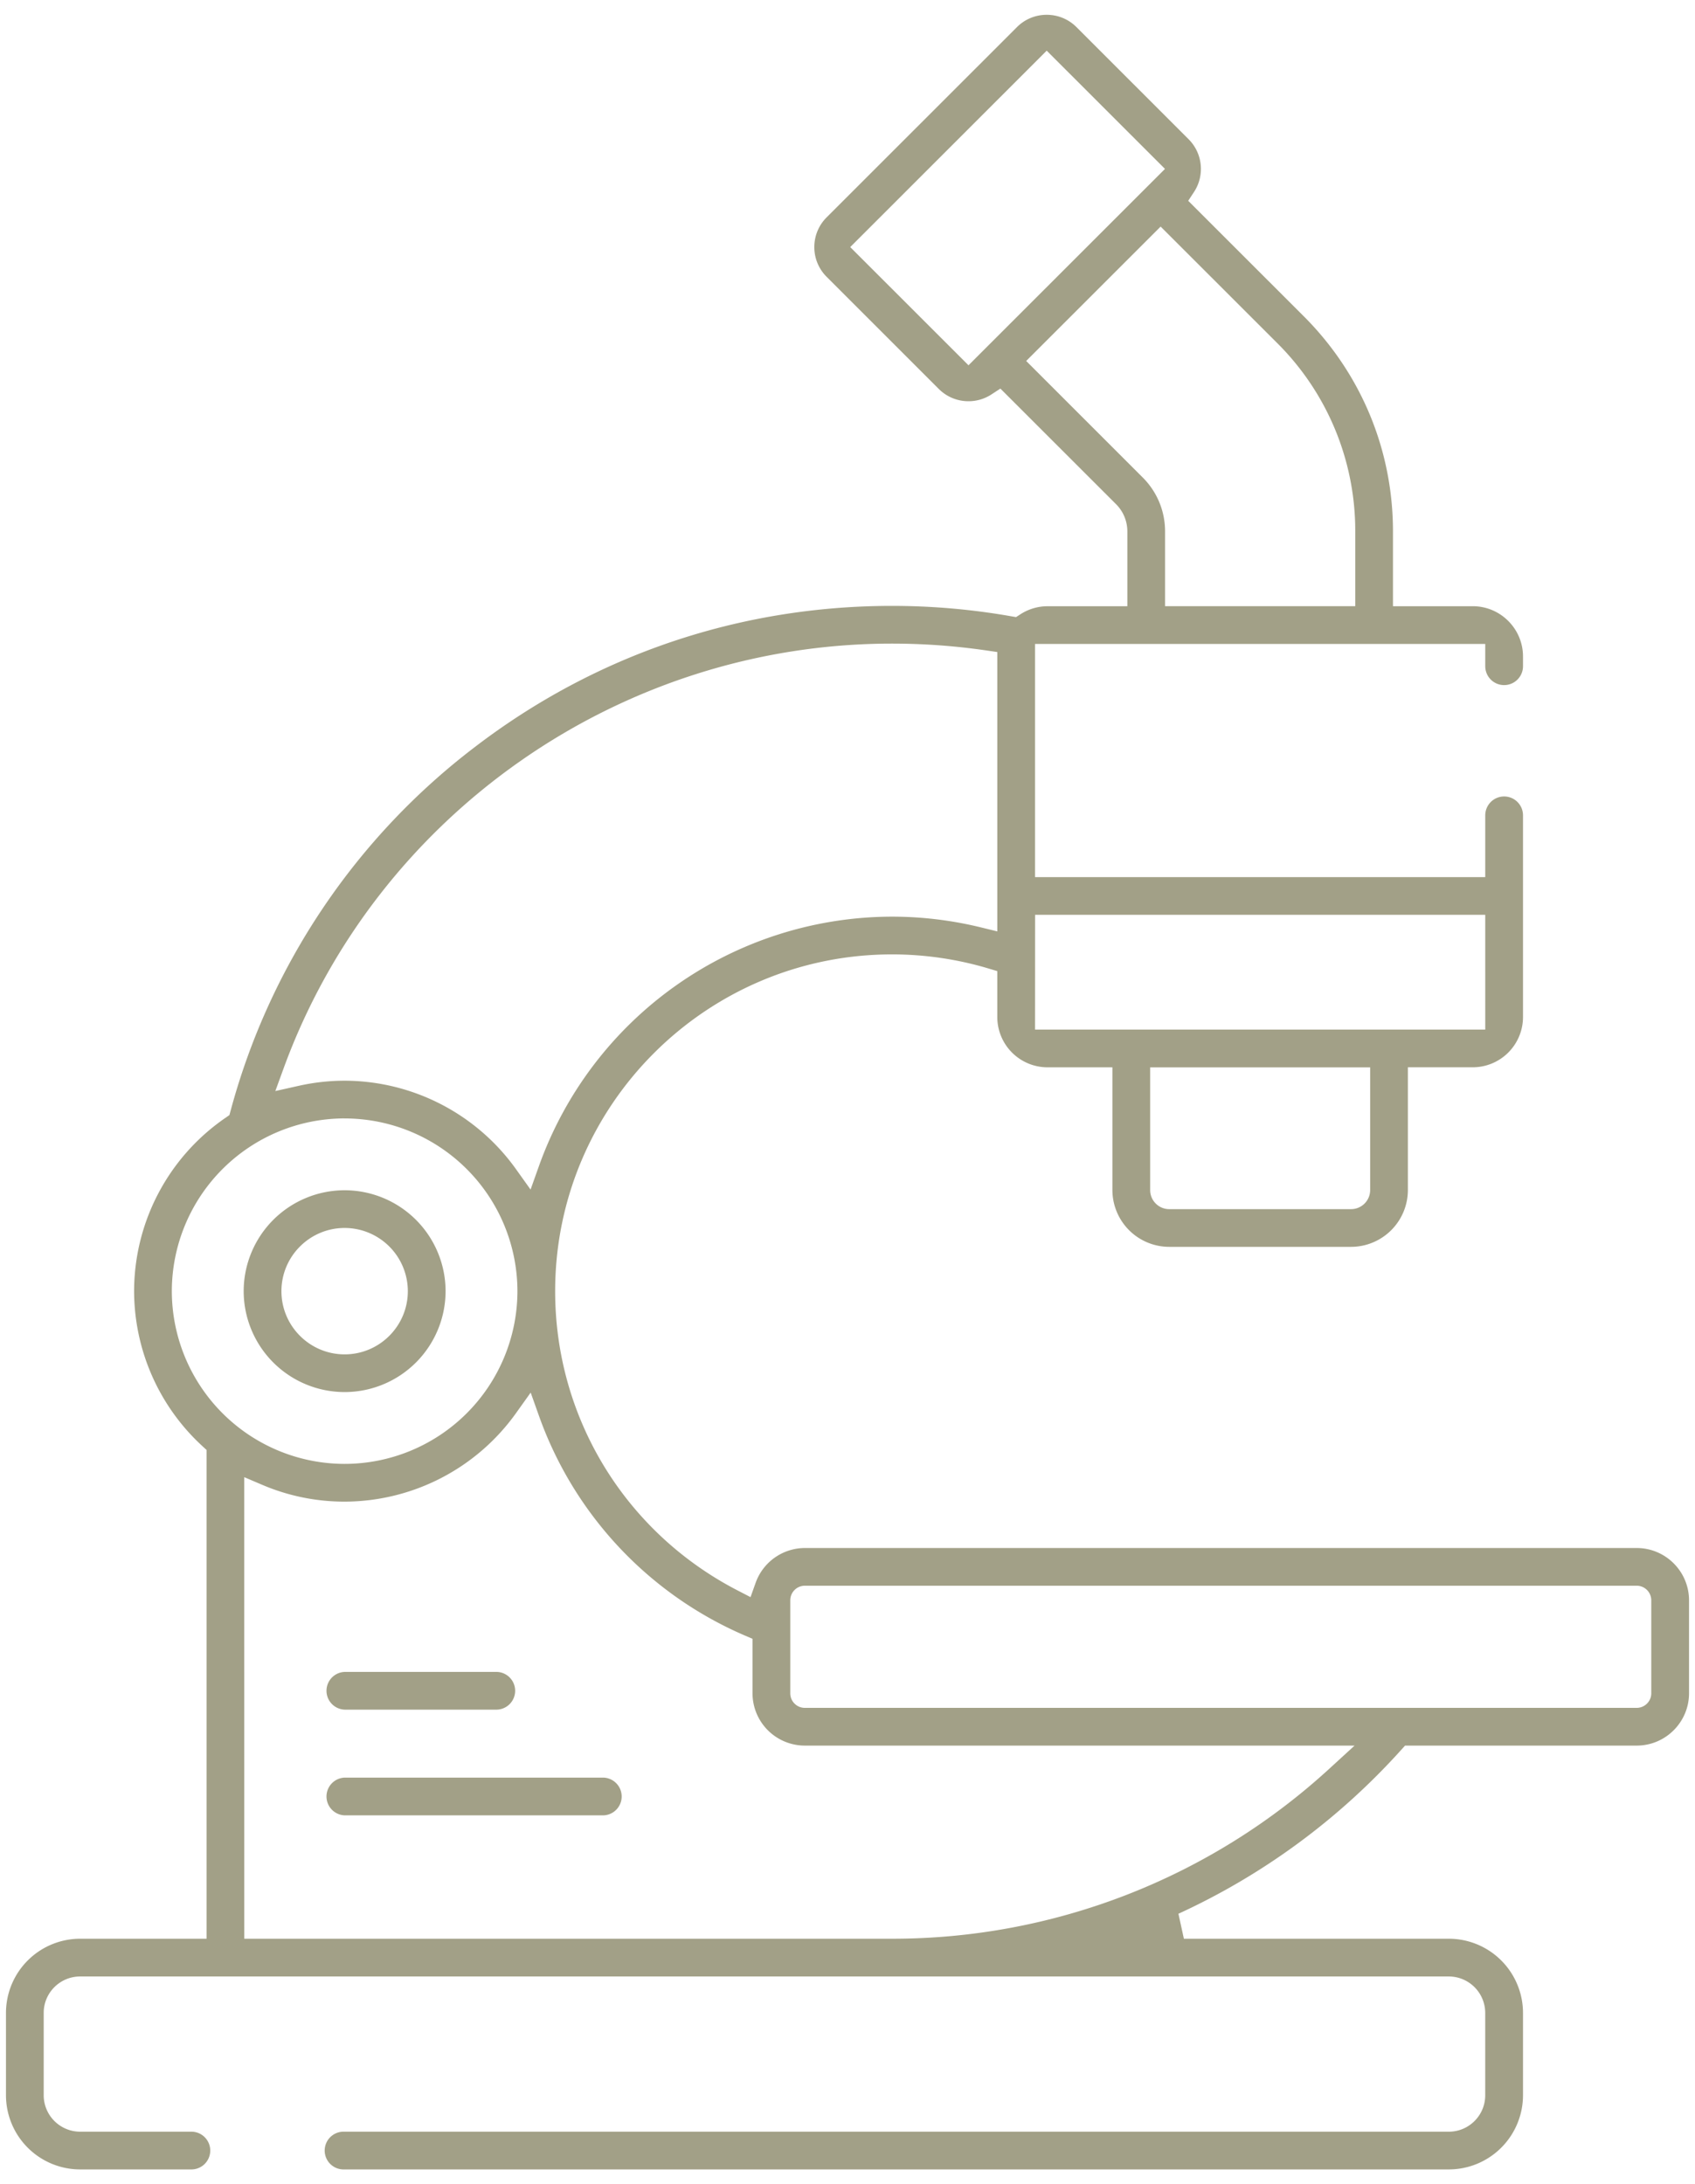 <svg xmlns="http://www.w3.org/2000/svg" width="59" height="76" viewBox="0 0 59 76"><g><g><path fill="#a2a087" d="M11.996 63.165a.657.657 0 0 1 0-1.313h9.012a.657.657 0 0 1 0 1.313zm-.063 12.32a.657.657 0 0 1 0-1.313H50.43c.7 0 1.268-.568 1.268-1.267v-2.867a1.27 1.27 0 0 0-1.268-1.267H2.79c-.7 0-1.269.568-1.269 1.267v2.867a1.27 1.27 0 0 0 1.269 1.267h3.897a.657.657 0 0 1 0 1.313H2.79a2.584 2.584 0 0 1-2.582-2.58v-2.867a2.584 2.584 0 0 1 2.582-2.58h4.4V50.451l-.148-.136a7.34 7.34 0 0 1-2.374-5.389 7.329 7.329 0 0 1 3.18-6.031l.137-.095.044-.16a23.611 23.611 0 0 1 8.522-12.664c4.194-3.202 9.208-4.894 14.5-4.894 1.383 0 2.776.12 4.14.36l.176.03.15-.097a1.74 1.74 0 0 1 .947-.281h2.777v-2.6c0-.36-.14-.698-.395-.953l-4.024-4.02-.31.202a1.457 1.457 0 0 1-.8.238c-.392 0-.76-.153-1.037-.43l-3.9-3.898a1.455 1.455 0 0 1-.43-1.035c0-.391.153-.76.43-1.036L35.398.944a1.456 1.456 0 0 1 1.036-.429c.392 0 .76.152 1.037.429l3.9 3.898c.277.277.43.645.43 1.036 0 .285-.082.562-.238.799l-.203.31 4.024 4.02c2 2 3.103 4.659 3.103 7.486v2.6h2.776c.965 0 1.75.785 1.75 1.749v.339a.657.657 0 0 1-1.314 0v-.775H36.028v8.113h15.671V28.37a.657.657 0 0 1 1.314 0v7.018a1.75 1.75 0 0 1-1.75 1.748h-2.257v4.27a1.98 1.98 0 0 1-1.978 1.978h-6.329a1.98 1.98 0 0 1-1.978-1.977v-4.27h-2.257a1.75 1.75 0 0 1-1.75-1.75V33.79l-.325-.097a11.726 11.726 0 0 0-3.338-.485c-6.466 0-11.727 5.256-11.727 11.718 0 4.393 2.428 8.38 6.337 10.406l.464.24.175-.492a1.824 1.824 0 0 1 1.716-1.217H56.97c1.005 0 1.822.816 1.822 1.82v3.235c0 1.003-.817 1.82-1.822 1.82h-8.063l-.135.15a23.757 23.757 0 0 1-7.753 5.701l.19.869h9.222a2.584 2.584 0 0 1 2.582 2.58v2.867a2.584 2.584 0 0 1-2.582 2.58zm-3.43-8.027H31.05a22.496 22.496 0 0 0 15.237-5.93l.863-.79H28.016a1.822 1.822 0 0 1-1.822-1.82v-1.896l-.276-.118a13.098 13.098 0 0 1-7.153-7.627l-.293-.822-.507.71a7.352 7.352 0 0 1-5.969 3.084 7.269 7.269 0 0 1-2.86-.581l-.634-.27zm19.512-12.283a.508.508 0 0 0-.507.508v3.235c0 .28.227.507.507.507H56.97c.28 0 .508-.227.508-.507v-3.235a.508.508 0 0 0-.508-.508zm-16.019-16.26a6.02 6.02 0 0 0-6.015 6.011 6.02 6.02 0 0 0 6.015 6.01 6.02 6.02 0 0 0 6.015-6.01 6.02 6.02 0 0 0-6.015-6.01zm28.039 2.493c0 .367.298.664.664.664h6.33a.665.665 0 0 0 .664-.664v-4.27h-7.658zm-28.039-3.805a7.352 7.352 0 0 1 5.965 3.078l.507.71.293-.822a13.074 13.074 0 0 1 12.29-8.674c1.04 0 2.083.126 3.1.375l.564.138v-9.72l-.39-.057a22.85 22.85 0 0 0-3.274-.237c-9.444 0-17.956 5.942-21.182 14.787l-.285.782.813-.182a7.35 7.35 0 0 1 1.6-.178zm24.032-1.778h15.671V31.83H36.03zM35.72 12.56l4.054 4.052c.503.502.78 1.17.78 1.88v2.6h6.62v-2.6a9.21 9.21 0 0 0-2.72-6.558L40.4 7.884zm-6.125-3.963l4.117 4.113 6.839-6.833-4.117-4.114zM11.996 59.487a.657.657 0 0 1 0-1.313H17.3a.657.657 0 0 1 0 1.313zm0-11.05a3.516 3.516 0 0 1-3.514-3.511 3.516 3.516 0 0 1 3.514-3.511 3.517 3.517 0 0 1 3.514 3.511 3.517 3.517 0 0 1-3.514 3.511zm0-5.71c-1.213 0-2.2.987-2.2 2.199 0 1.212.987 2.199 2.2 2.199s2.2-.987 2.2-2.199a2.202 2.202 0 0 0-2.2-2.199z"/></g></g></svg>